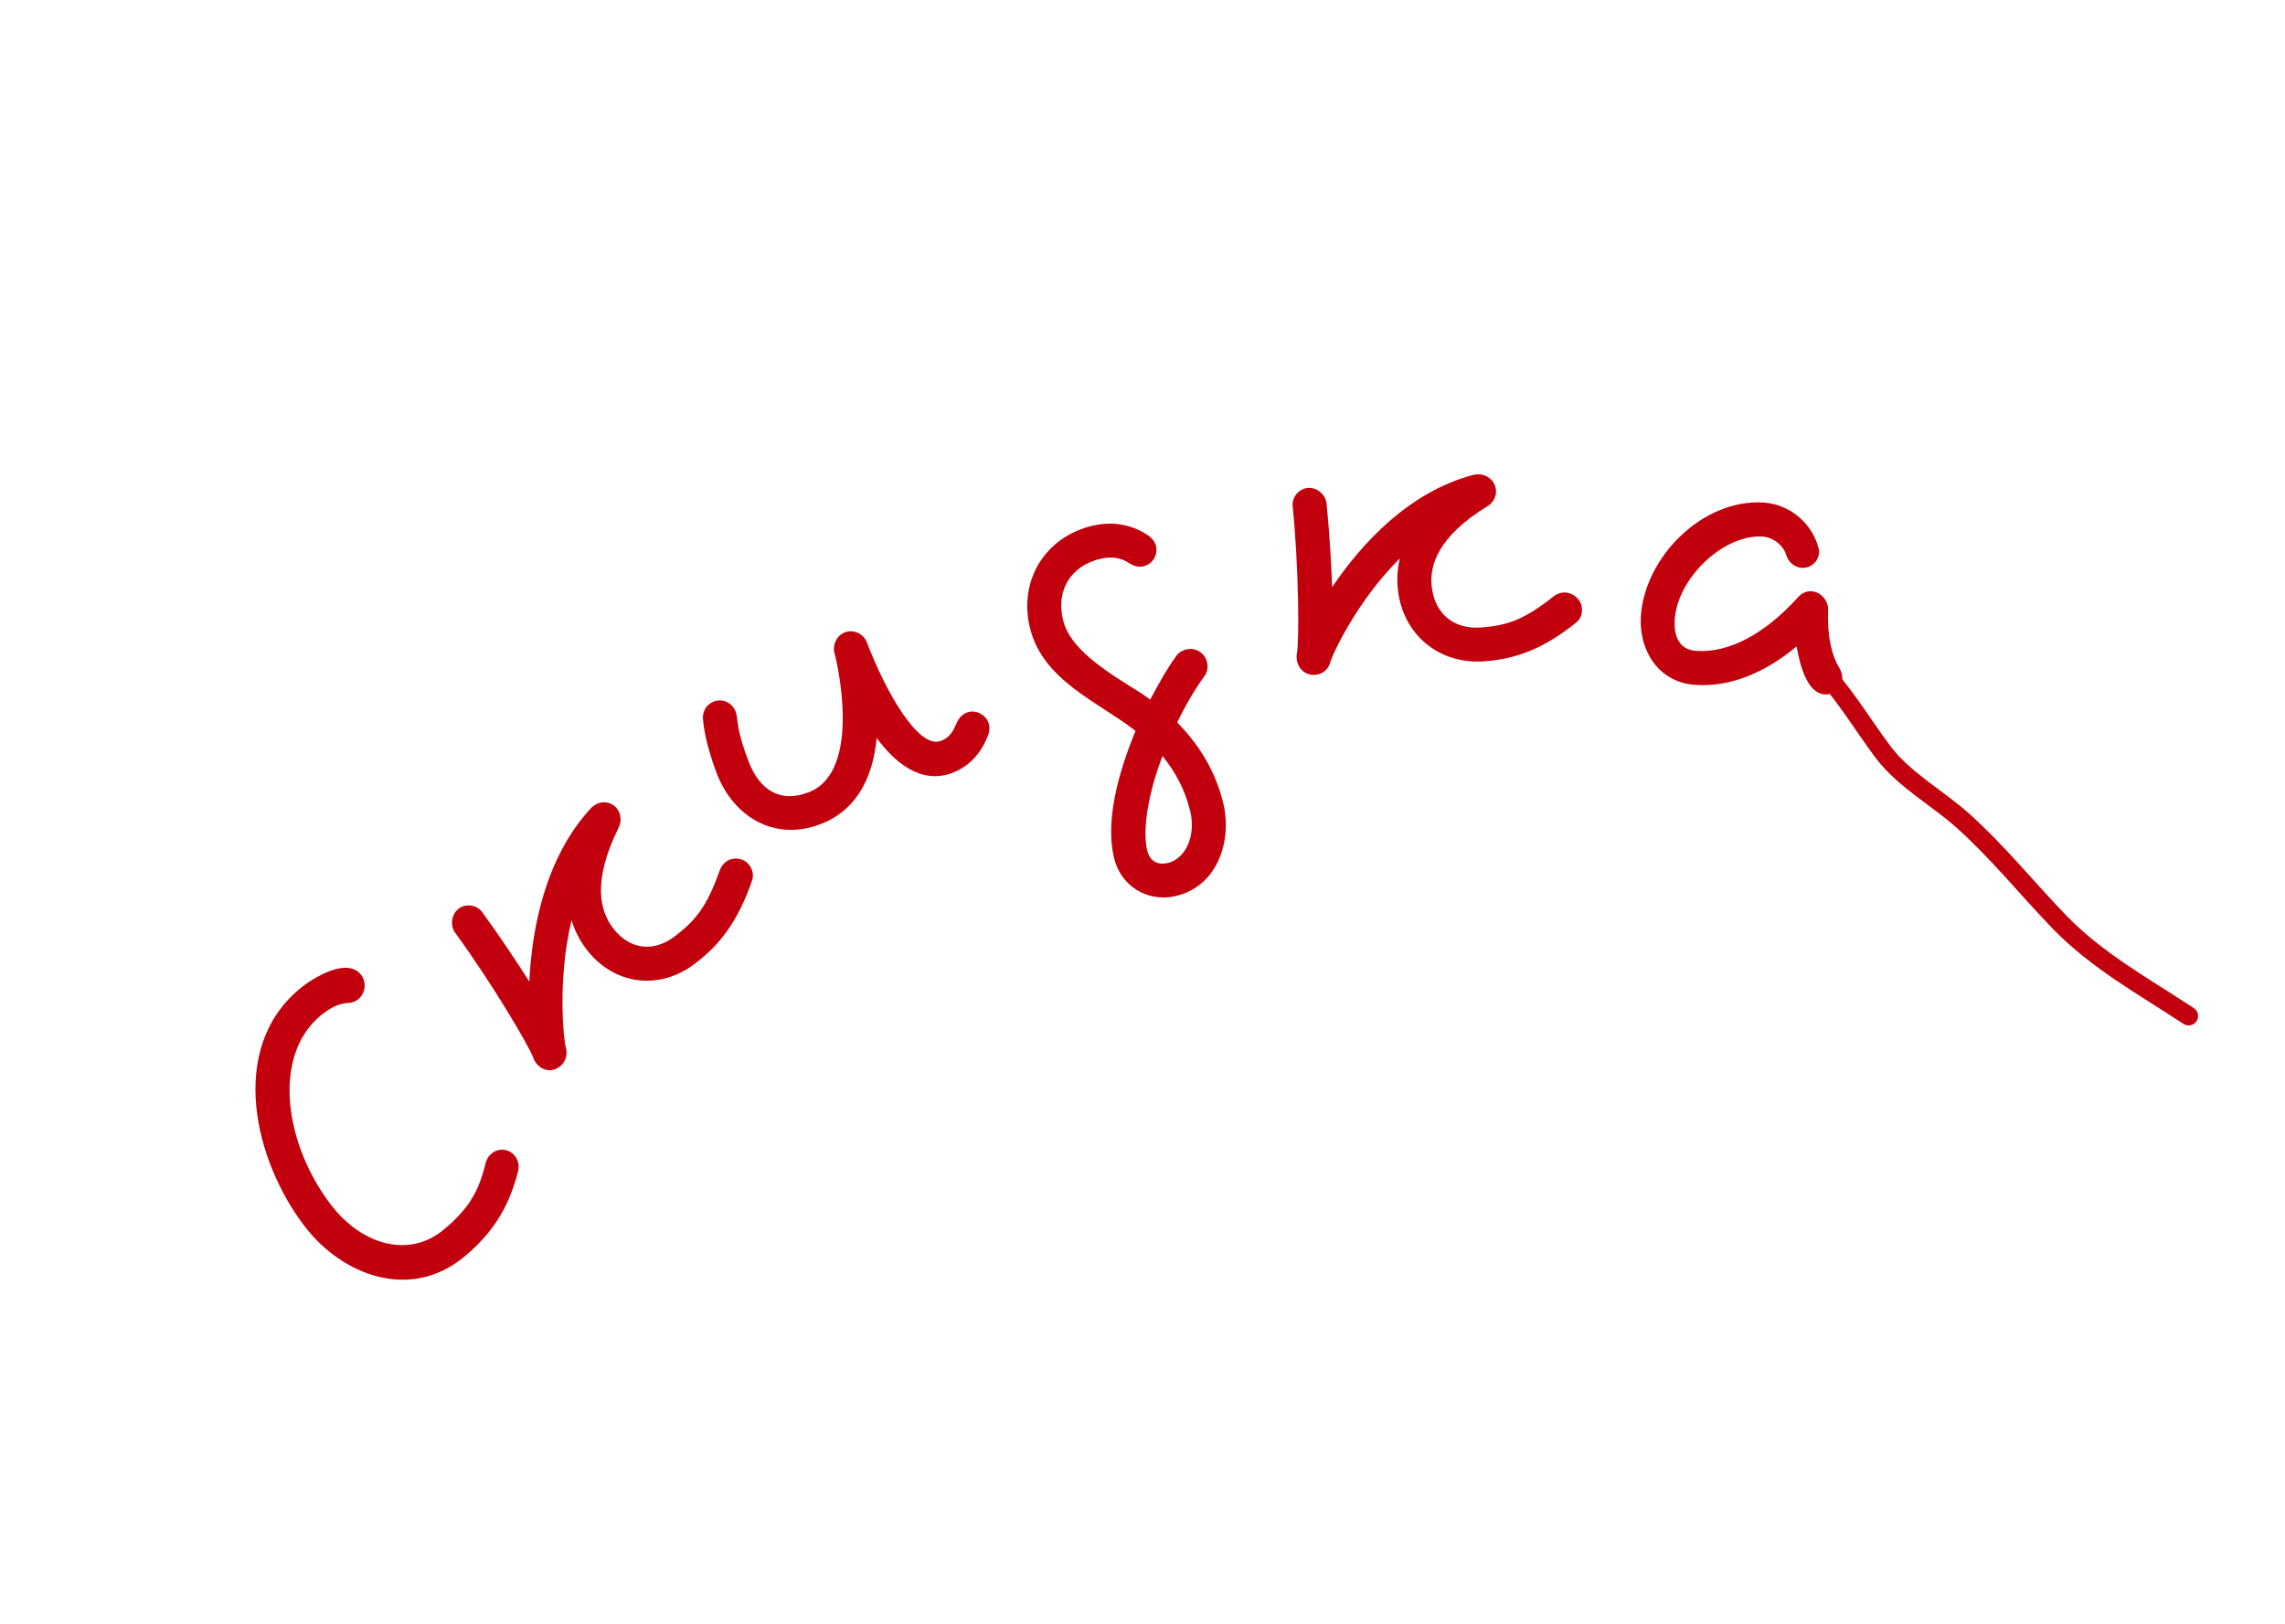 <svg width="121" height="86" viewBox="0 0 121 86" fill="none" xmlns="http://www.w3.org/2000/svg">
<path d="M96.163 35.16C97.572 36.568 98.524 38.233 99.702 39.81C100.803 41.283 102.573 42.243 103.918 43.442C105.758 45.08 107.35 47.066 109.062 48.837C111.031 50.875 113.551 52.261 115.897 53.806" stroke="#C2000D" stroke-linecap="round" stroke-linejoin="round"/>
<path d="M26.031 61.089C25.892 61.203 25.767 61.384 25.724 61.575C25.381 62.947 24.956 63.918 23.475 65.14C21.669 66.629 19.184 65.958 17.536 63.819C15.083 60.635 14.374 55.933 16.99 53.776C17.476 53.376 17.966 53.127 18.45 53.117C18.639 53.116 18.837 53.03 18.976 52.916C19.346 52.61 19.432 52.034 19.121 51.63C18.37 50.656 16.539 51.816 15.891 52.35C12.026 55.538 13.474 61.495 16.148 64.964C18.162 67.578 21.75 68.894 24.573 66.566C26.332 65.115 27.027 63.609 27.436 62.028C27.512 61.733 27.439 61.443 27.275 61.229C26.963 60.825 26.401 60.783 26.031 61.089Z" fill="#C2000D"/>
<path d="M38.439 45.642C38.295 45.751 38.188 45.909 38.121 46.072C37.432 48.03 36.816 48.763 35.742 49.581C34.572 50.471 33.285 50.283 32.419 49.095C31.783 48.222 31.353 46.665 32.766 43.817C32.916 43.514 32.889 43.12 32.694 42.853C32.376 42.417 31.806 42.399 31.448 42.671L31.329 42.762C28.866 45.392 28.16 49.209 28.03 51.985C27.271 50.791 26.4 49.494 25.534 48.306C25.251 47.918 24.67 47.833 24.288 48.124C23.906 48.414 23.819 49.008 24.102 49.396C25.993 51.99 28.021 55.384 28.26 56.069C28.289 56.16 28.343 56.233 28.395 56.305C28.66 56.669 29.188 56.833 29.642 56.487C29.928 56.269 30.067 55.9 29.974 55.518C29.846 55.088 29.503 51.918 30.265 48.737C30.422 49.258 30.686 49.773 30.987 50.185C32.418 52.149 34.869 52.507 36.802 51.035C38.115 50.036 39.055 48.83 39.816 46.667C39.925 46.358 39.862 46.067 39.685 45.824C39.385 45.412 38.797 45.37 38.439 45.642Z" fill="#C2000D"/>
<path d="M51.207 37.735C50.452 38.028 50.745 38.88 49.822 39.239C48.648 39.695 46.914 36.667 45.898 34.005C45.726 33.556 45.185 33.316 44.738 33.49C44.29 33.664 44.094 34.158 44.177 34.545C44.32 35.004 45.684 40.847 42.831 41.955C41.377 42.52 40.252 41.927 39.631 40.302C38.936 38.48 39.119 38.119 38.948 37.671C38.788 37.25 38.291 36.96 37.788 37.156C37.453 37.286 37.22 37.602 37.219 38.02C37.234 38.144 37.269 39.16 37.954 40.954C38.831 43.252 41.013 44.593 43.474 43.636C45.571 42.822 46.262 40.847 46.422 39.079C47.288 40.255 48.703 41.605 50.464 40.92C51.89 40.366 52.295 38.986 52.347 38.869C52.405 38.686 52.414 38.457 52.339 38.261C52.178 37.84 51.654 37.561 51.207 37.735Z" fill="#C2000D"/>
<path d="M60.747 45.032C60.482 43.923 60.817 41.968 61.56 40.041C62.214 40.845 62.75 41.798 63.029 42.966C63.343 44.279 62.768 45.489 61.833 45.705C61.278 45.833 60.879 45.586 60.747 45.032ZM61.215 28.914C61.166 28.71 61.029 28.526 60.841 28.385C59.952 27.759 58.896 27.602 57.873 27.838C55.359 28.419 53.935 30.718 54.534 33.227C55.21 36.057 58.194 37.185 60.131 38.709C59.195 40.987 58.526 43.482 58.993 45.437C59.349 46.925 60.76 47.8 62.251 47.456C64.531 46.929 65.236 44.457 64.783 42.561C64.344 40.722 63.397 39.34 62.337 38.261C62.792 37.325 63.297 36.469 63.785 35.802C63.948 35.58 63.973 35.297 63.917 35.064C63.799 34.568 63.299 34.283 62.831 34.391C62.627 34.438 62.436 34.544 62.295 34.73C61.807 35.397 61.354 36.21 60.907 37.052C60.531 36.769 60.133 36.522 59.771 36.298C57.925 35.154 56.595 34.106 56.288 32.822C55.912 31.247 56.713 29.953 58.291 29.589C58.905 29.447 59.393 29.55 59.834 29.849C60.051 29.983 60.313 30.046 60.547 29.992C61.044 29.877 61.326 29.381 61.215 28.914Z" fill="#C2000D"/>
<path d="M82.781 31.38C82.601 31.394 82.428 31.468 82.287 31.57C80.697 32.84 79.791 33.123 78.446 33.231C76.98 33.348 75.96 32.497 75.812 31.034C75.704 29.96 76.121 28.422 78.79 26.794C79.074 26.621 79.251 26.276 79.217 25.948C79.163 25.411 78.678 25.088 78.23 25.124L78.08 25.136C74.612 26.015 72.063 28.837 70.543 31.094C70.491 29.684 70.394 28.127 70.246 26.665C70.198 26.187 69.737 25.803 69.258 25.841C68.78 25.879 68.403 26.331 68.452 26.808C68.774 30.002 68.81 33.941 68.671 34.644C68.65 34.736 68.659 34.825 68.668 34.915C68.713 35.363 69.087 35.784 69.655 35.739C70.014 35.71 70.322 35.475 70.435 35.105C70.543 34.675 71.853 31.832 74.127 29.574C73.999 30.096 73.967 30.67 74.018 31.178C74.262 33.595 76.204 35.215 78.627 35.022C80.272 34.89 81.698 34.385 83.455 32.981C83.706 32.781 83.799 32.502 83.768 32.204C83.717 31.696 83.229 31.344 82.781 31.38Z" fill="#C2000D"/>
<path d="M96.33 29.239C96.334 29.149 96.308 29.057 96.281 28.965C95.915 27.645 94.722 26.715 93.436 26.62C90.145 26.377 87.014 29.573 86.885 32.751C86.817 34.429 87.798 36.125 89.743 36.269C91.658 36.41 93.522 35.586 95.137 34.232C95.284 35.055 95.637 36.704 96.624 36.777C97.133 36.815 97.54 36.394 97.558 35.944C97.566 35.764 97.513 35.58 97.429 35.424C96.979 34.699 96.751 33.66 96.807 32.281C96.824 31.861 96.454 31.353 95.946 31.315C95.677 31.296 95.432 31.398 95.244 31.594C93.453 33.597 91.521 34.596 89.816 34.47C89.068 34.415 88.639 33.902 88.68 32.883C88.77 30.665 91.269 28.264 93.363 28.419C93.871 28.456 94.425 28.858 94.584 29.381C94.689 29.749 95.007 30.044 95.396 30.072C95.935 30.112 96.312 29.689 96.33 29.239Z" fill="#C2000D"/>
</svg>
